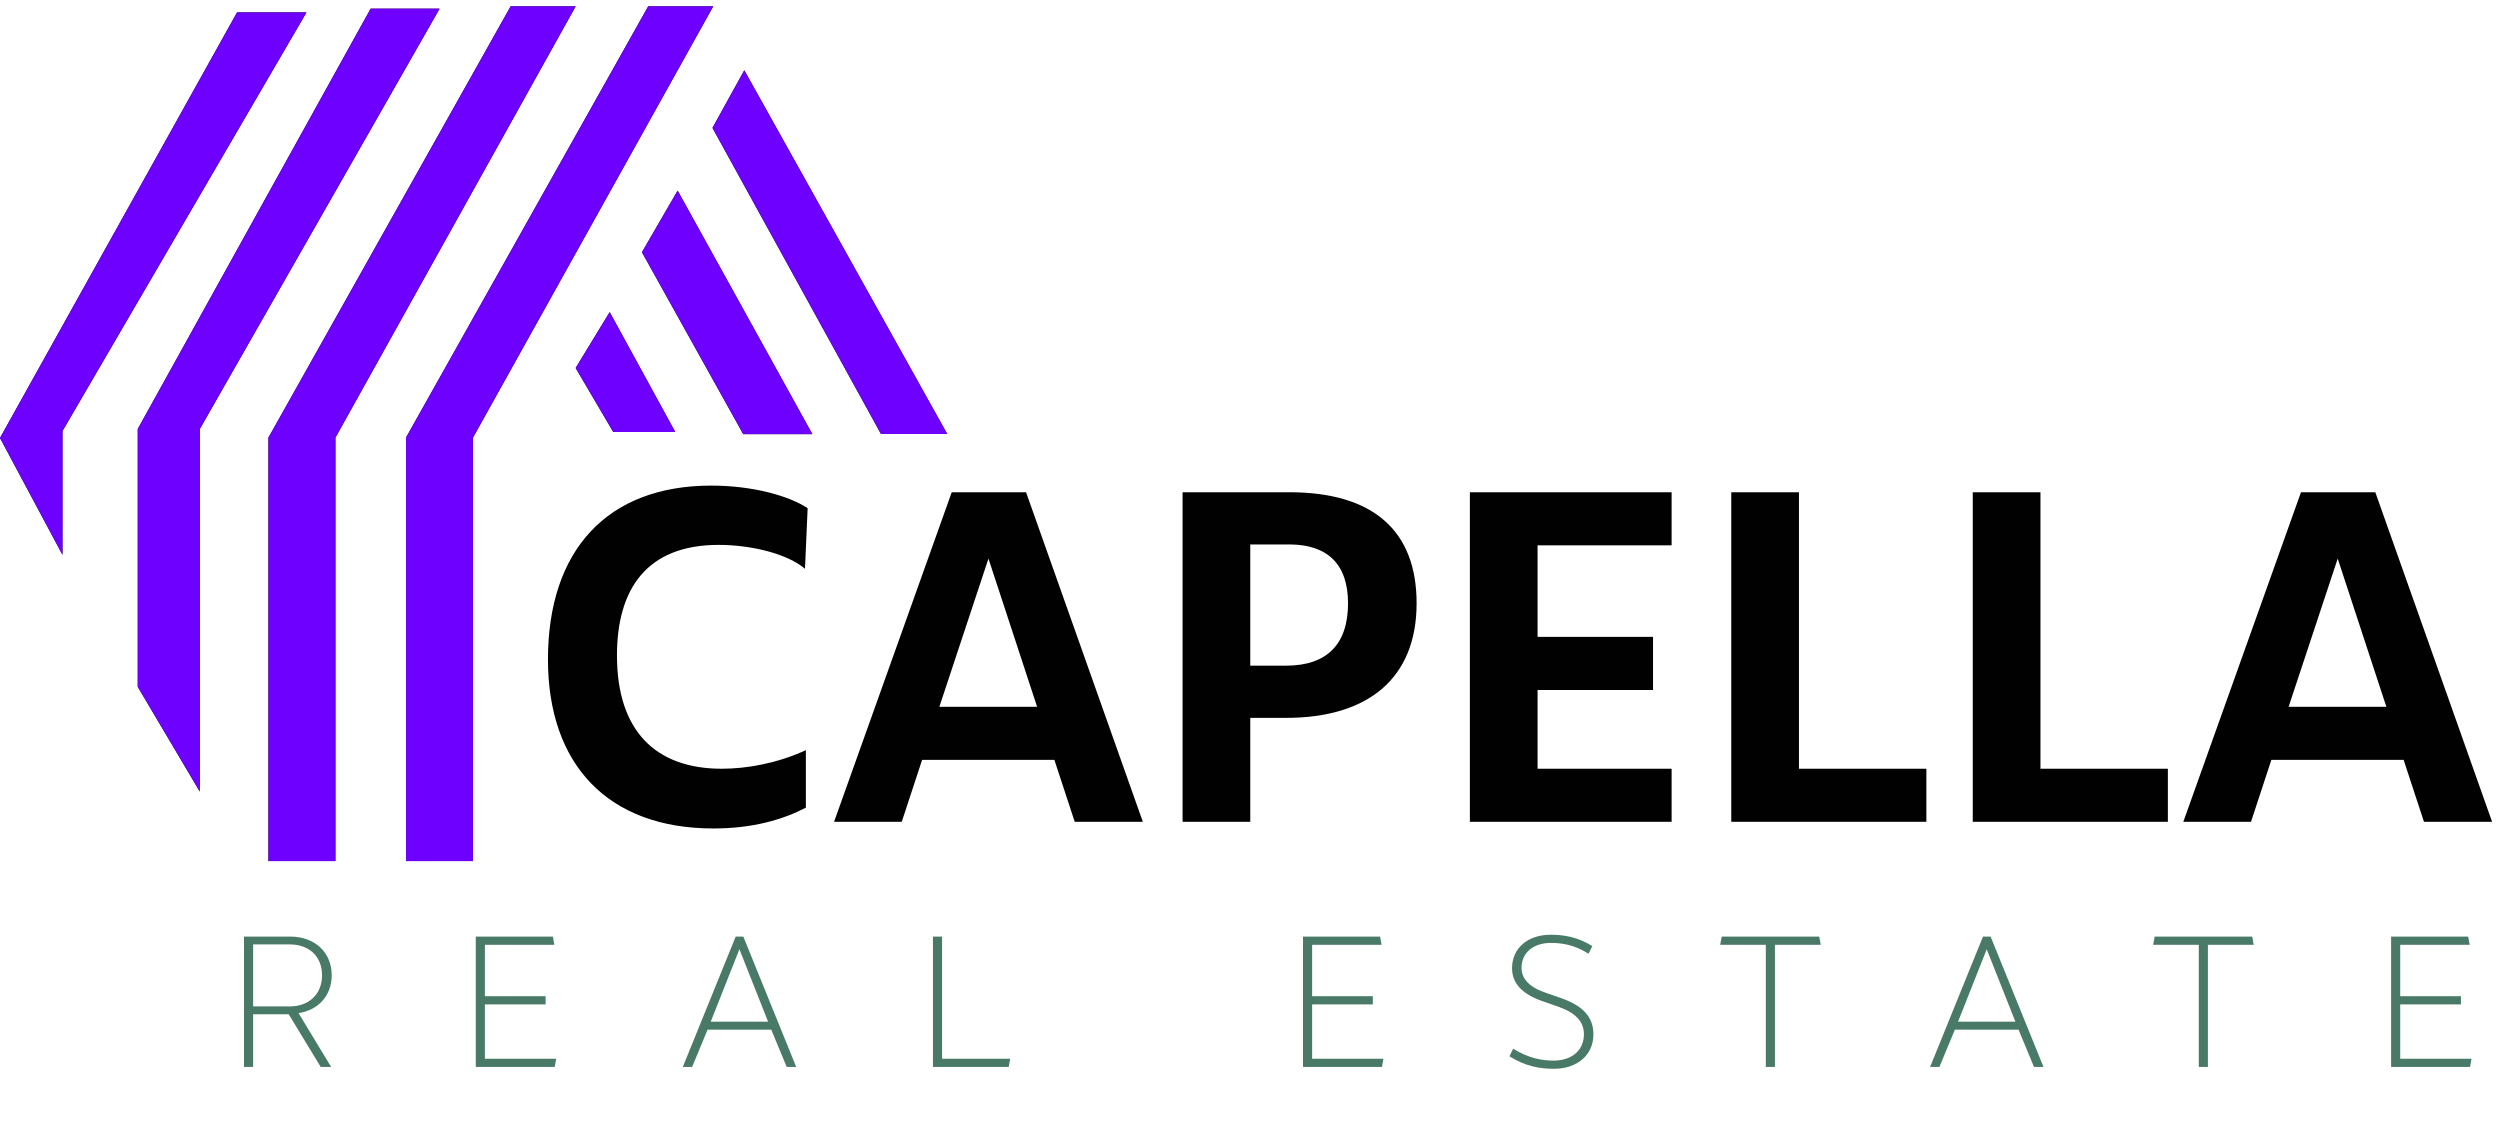 <svg width="170" height="77" viewBox="0 0 170 77" fill="none" xmlns="http://www.w3.org/2000/svg">
<path d="M16.121 0.842H20.84L4.247 29.31V37.725L-1.71661e-05 29.782L16.121 0.842Z" fill="black"/>
<path d="M16.121 0.842H20.84L4.247 29.31V37.725L-1.71661e-05 29.782L16.121 0.842Z" fill="#6E00FF"/>
<path d="M25.205 0.59H29.891L13.583 29.175V53.824L9.366 46.701V29.175L25.205 0.59Z" fill="black"/>
<path d="M25.205 0.59H29.891L13.583 29.175V53.824L9.366 46.701V29.175L25.205 0.59Z" fill="#6E00FF"/>
<path d="M46.079 12.963L55.24 29.523H50.542L43.652 17.152L46.079 12.963Z" fill="black"/>
<path d="M46.079 12.963L55.24 29.523H50.542L43.652 17.152L46.079 12.963Z" fill="#6E00FF"/>
<path d="M41.459 21.224L45.915 29.375H41.701L39.145 25.023L41.459 21.224Z" fill="black"/>
<path d="M41.459 21.224L45.915 29.375H41.701L39.145 25.023L41.459 21.224Z" fill="#6E00FF"/>
<path d="M50.612 4.781L64.41 29.511H59.908L48.449 8.698L50.612 4.781Z" fill="black"/>
<path d="M50.612 4.781L64.41 29.511H59.908L48.449 8.698L50.612 4.781Z" fill="#6E00FF"/>
<path d="M44.08 0.429H48.499L32.161 29.758V58.551H27.608V29.758L44.08 0.429Z" fill="black"/>
<path d="M44.08 0.429H48.499L32.161 29.758V58.551H27.608V29.758L44.08 0.429Z" fill="#6E00FF"/>
<path d="M34.726 0.429H39.145L22.807 29.758V58.551H18.254V29.758L34.726 0.429Z" fill="black"/>
<path d="M34.726 0.429H39.145L22.807 29.758V58.551H18.254V29.758L34.726 0.429Z" fill="#6E00FF"/>
<path d="M54.799 51.011V54.922C53.235 55.734 51.189 56.336 48.512 56.336C41.322 56.336 37.261 51.974 37.261 44.844C37.261 37.413 41.292 33.021 48.361 33.021C51.249 33.021 53.686 33.743 54.92 34.555L54.739 38.677C53.506 37.624 51.009 37.052 48.873 37.052C43.969 37.052 41.954 40.06 41.954 44.573C41.954 49.627 44.511 52.274 49.084 52.274C50.768 52.274 52.844 51.913 54.799 51.011ZM61.319 55.884H56.716L64.718 33.472H69.772L77.714 55.884H73.082L71.698 51.673H62.703L61.319 55.884ZM63.876 48.063H70.524L67.215 37.985L63.876 48.063ZM85.018 55.884H80.415V33.472H87.665C93.351 33.472 96.329 36.059 96.329 41.023C96.329 46.137 93.02 48.815 87.455 48.815H85.018V55.884ZM87.665 37.022H85.018V45.265H87.455C90.222 45.265 91.666 43.821 91.666 41.023C91.666 38.376 90.282 37.022 87.665 37.022ZM113.67 55.884H99.952V33.472H113.67V37.082H104.555V43.309H112.406V46.919H104.555V52.274H113.67V55.884ZM130.993 55.884H117.726V33.472H122.329V52.274H130.993V55.884ZM147.415 55.884H134.148V33.472H138.751V52.274H147.415V55.884ZM153.068 55.884H148.465L156.467 33.472H161.521L169.463 55.884H164.831L163.447 51.673H154.452L153.068 55.884ZM155.625 48.063H162.273L158.964 37.985L155.625 48.063Z" fill="#010101"/>
<path d="M22.518 72.552H21.809L19.631 68.968H17.213V72.552H16.592V63.688H19.733C21.391 63.688 22.556 64.739 22.556 66.322C22.556 67.702 21.644 68.69 20.302 68.892L22.518 72.552ZM19.707 64.22H17.213V68.436H19.707C20.986 68.436 21.898 67.626 21.898 66.322C21.898 65.018 20.999 64.22 19.707 64.22ZM37.721 72.552H32.352V63.688H37.594L37.696 64.245H32.973V67.74H37.101V68.297H32.973V71.994H37.822L37.721 72.552ZM47.064 72.552H46.431L50.027 63.688H50.546L54.142 72.552H53.496L52.445 70.019H48.115L47.064 72.552ZM48.33 69.475H52.23L50.28 64.549L48.33 69.475ZM68.593 72.552H63.44V63.688H64.06V71.994H68.695L68.593 72.552ZM93.973 72.552H88.604V63.688H93.846L93.948 64.245H89.225V67.74H93.353V68.297H89.225V71.994H94.074L93.973 72.552ZM108.352 70.348C108.352 71.678 107.327 72.678 105.655 72.678C104.693 72.678 103.718 72.501 102.642 71.83L102.895 71.311C103.971 71.982 104.908 72.121 105.642 72.121C106.896 72.121 107.706 71.412 107.706 70.336C107.706 69.5 107.187 68.892 105.984 68.462L104.895 68.082C103.503 67.601 102.819 66.866 102.819 65.828C102.819 64.537 103.819 63.562 105.453 63.562C106.326 63.562 107.289 63.714 108.276 64.334L108.023 64.853C107.023 64.22 106.149 64.119 105.453 64.119C104.262 64.119 103.465 64.79 103.465 65.815C103.465 66.55 103.984 67.12 105.085 67.499L106.174 67.879C107.681 68.411 108.352 69.183 108.352 70.348ZM123.81 64.245H120.695V72.552H120.075V64.245H116.973L117.074 63.688H123.709L123.81 64.245ZM131.88 72.552H131.247L134.843 63.688H135.362L138.958 72.552H138.313L137.262 70.019H132.931L131.88 72.552ZM133.147 69.475H137.047L135.097 64.549L133.147 69.475ZM153.253 64.245H150.138V72.552H149.518V64.245H146.415L146.517 63.688H153.152L153.253 64.245ZM167.963 72.552H162.595V63.688H167.837L167.938 64.245H163.215V67.74H167.343V68.297H163.215V71.994H168.065L167.963 72.552Z" fill="#487A67"/>
</svg>
